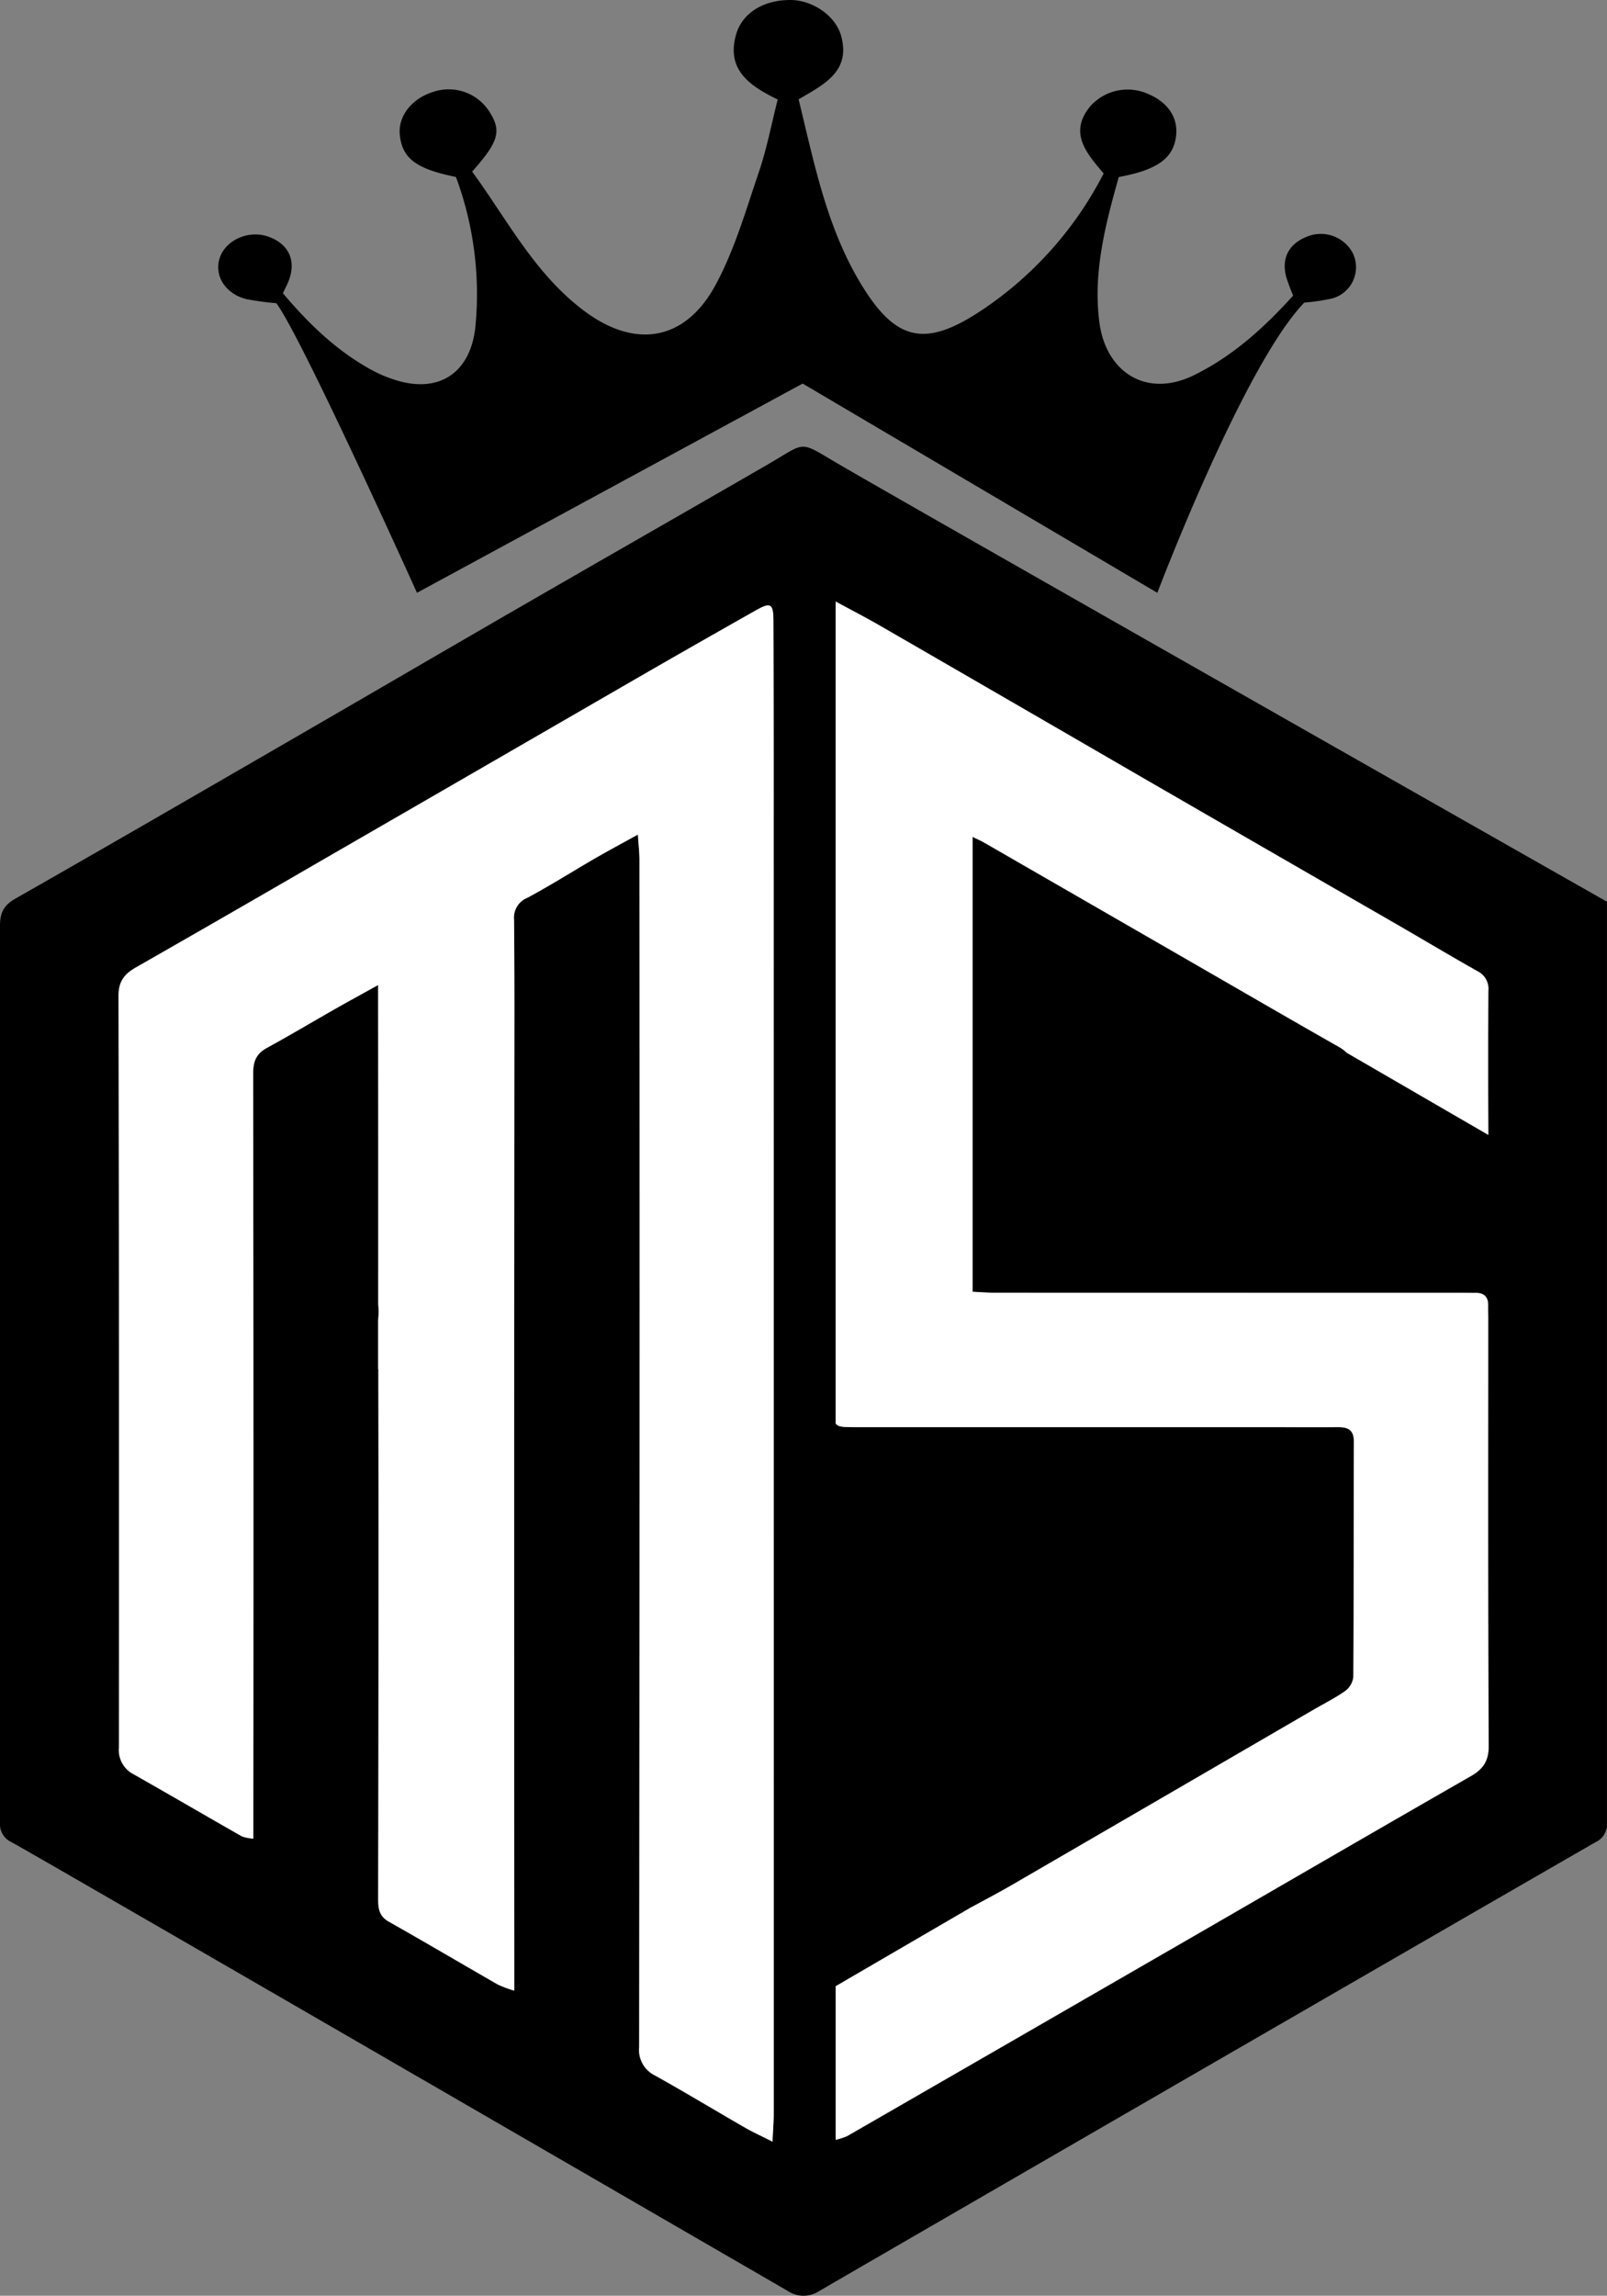 <svg xmlns="http://www.w3.org/2000/svg" width="284.228" height="405.834" viewBox="0 0 284.228 405.834">
  <rect x="0" y="0" width="284.228" height="405.834" fill="#808080" stroke="none"/>
  <defs>
    <style>
      .cls-1 {
        fill: #fff;
      }
    </style>
  </defs>
  <g id="Group_436" data-name="Group 436" transform="translate(0)">
    <path id="Path_48" data-name="Path 48" d="M149.819,103.86c-7.557-4.387-5.666-4.2-12.948.008-14.389,8.307-28.817,16.545-43.206,24.851-13.314,7.685-26.59,15.436-39.9,23.132-16.6,9.6-33.185,19.214-49.846,28.7-2.1,1.193-2.693,2.549-2.689,4.848V343.737l.016-.017v.017a3.494,3.494,0,0,0,2.046,3.6c3.127,1.642,117.069,67.635,137.266,79.317a5,5,0,0,0,5.489.066c21.55-12.507,113.195-65.481,137.477-79.443a3.357,3.357,0,0,0,1.831-2.3.2.2,0,0,0,.1-.157V181.075s-117.38-66.613-135.642-77.215m-11.957,296.4c-2-1.014-3.493-1.685-4.9-2.5-5.287-3.043-10.511-6.2-15.837-9.172a5.02,5.02,0,0,1-2.841-5.046q.108-104.939.049-209.879c0-1.274-.153-2.547-.276-4.462-2.925,1.619-5.3,2.886-7.635,4.235-3.981,2.306-7.872,4.778-11.927,6.944a3.785,3.785,0,0,0-2.345,3.905c.1,9.942.061,19.886.057,29.829q-.014,30.362-.038,60.726,0,46.6.029,93.208c0,1.655,0,3.311,0,5.532a22.149,22.149,0,0,1-2.9-1.081c-6.446-3.7-12.846-7.478-19.317-11.135-1.711-.967-1.864-2.365-1.861-4.036q.058-27.3.063-54.6.007-17.845-.029-35.69c0-1.036,0-2.072,0-3.326l-.039,0v-8.68a13.586,13.586,0,0,0,.016-2.764q.016-26.635-.016-53.269V195.8c-2.843,1.579-5.288,2.91-7.708,4.287-4,2.272-7.945,4.631-11.98,6.833-1.872,1.022-2.423,2.39-2.421,4.492q.084,64.988.033,129.975V346.7a7.547,7.547,0,0,1-2-.386c-6.389-3.638-12.738-7.343-19.133-10.969a4.818,4.818,0,0,1-2.638-4.732q.061-66.452-.067-132.9c-.005-2.56,1.048-3.853,3.048-5q15.56-8.883,31.06-17.869,28.63-16.533,57.253-33.077,10.7-6.173,21.465-12.246c2.486-1.41,2.993-1.117,3,1.853q.056,17.711.04,35.423.014,114.261.012,228.522c0,1.46-.126,2.92-.218,4.948M261.31,335.689c-15.49,8.871-30.923,17.842-46.382,26.768q-31.911,18.423-63.843,36.814a12.064,12.064,0,0,1-2.054.676V372.794l24.055-14.008.017-.011v.021c2.622-1.435,4.841-2.589,7-3.842q26.721-15.5,53.423-31.024c1.907-1.108,3.9-2.094,5.687-3.368a3.6,3.6,0,0,0,1.391-2.491c.085-13.848.032-27.7.089-41.546.009-2.1-1.051-2.574-2.811-2.565-4.261.02-8.522,0-12.784,0q-36.353,0-72.707,0c-2.046,0-2.948-.029-3.361-.666V128.01c2.872,1.559,5.329,2.822,7.719,4.2q23.075,13.323,46.128,26.687,22.72,13.128,45.46,26.222c4.747,2.741,9.45,5.561,14.227,8.248a3.438,3.438,0,0,1,1.909,3.434q-.064,12.747,0,25.494l-25.026-14.505a6.811,6.811,0,0,0-1.387-1.035c-8.378-4.752-16.705-9.595-25.05-14.4q-16.718-9.636-33.439-19.267l-.384-.223h0q-1.928-1.11-3.855-2.221c-.583-.337-1.208-.6-2.075-1.028V250.03c1.317.061,2.518.163,3.72.164q41.147.014,82.294.01c.977,0,1.953.032,2.93.02,1.56-.019,2.275.754,2.238,2.292-.016.709.012,1.42.012,2.13,0,25.212-.051,50.424.077,75.636.013,2.75-1.008,4.139-3.221,5.406" transform="translate(-1.233 -21.673)"/>
    <path id="Path_49" data-name="Path 49" d="M92.472,31.283c-7.078-1.426-9.563-3.314-9.941-7.55-.288-3.226,2.154-6.325,5.9-7.484a8.54,8.54,0,0,1,9.911,3.423c2.229,3.462,1.755,5.31-3.009,10.663,6.227,8.5,11.114,18.2,19.989,24.752,8.948,6.605,17.692,5.165,23.037-4.667,3.387-6.232,5.385-13.254,7.694-20.027,1.4-4.114,2.212-8.43,3.325-12.8-5.178-2.5-9.091-5.383-7.365-11.475C143.089,2.312,146.826,0,151.6,0c3.9,0,8.008,2.743,9,6.36,1.724,6.287-3.074,8.594-7.524,11.195,2.741,11.231,4.931,22.465,10.9,32.429,6.235,10.4,11.472,11.577,21.622,4.767a64.406,64.406,0,0,0,21.428-24.083c-3.018-3.584-6.3-7.207-2.289-11.975a8.879,8.879,0,0,1,10.332-2.006c3.345,1.463,5.1,4.1,4.781,7.213-.4,4-3.222,6.13-10.151,7.393-2.326,8.287-4.593,16.838-3.423,25.715,1.154,8.755,8.3,13.484,16.788,9.287,6.88-3.4,12.347-8.384,17.48-14.038A35.232,35.232,0,0,1,239.3,48.9c-.84-3.281.484-5.782,3.638-7.046a6.417,6.417,0,0,1,8.058,2.711,5.71,5.71,0,0,1-3.609,8.206,34.3,34.3,0,0,1-4.865.718c-10.739,11.094-26,51.307-26,51.307L153.79,67.806,85.577,104.793S65.176,59.567,60.7,53.6a50.8,50.8,0,0,1-5.268-.714c-3.742-.925-5.777-4.155-4.744-7.285,1.045-3.164,5.075-4.967,8.5-3.8,3.614,1.231,5.041,4.111,3.763,7.662-.271.756-.665,1.467-1.084,2.377,4.59,5.434,9.6,10.285,15.89,13.673a23.641,23.641,0,0,0,3.6,1.533c7.93,2.7,13.7-1,14.55-9.3a59.463,59.463,0,0,0-3.438-26.458" transform="translate(-11.826)"/>
    <path id="Path_50" data-name="Path 50" class="cls-1" d="M143.618,407.963c-2-1.014-3.494-1.685-4.9-2.5-5.287-3.044-10.51-6.2-15.836-9.172a5.021,5.021,0,0,1-2.841-5.047q.108-104.939.049-209.878c0-1.273-.153-2.548-.276-4.462-2.925,1.619-5.3,2.886-7.635,4.236-3.981,2.305-7.872,4.778-11.927,6.944a3.784,3.784,0,0,0-2.345,3.9c.1,9.942.061,19.886.057,29.83q-.014,30.362-.038,60.726,0,46.6.029,93.207c0,1.656,0,3.311,0,5.532a22.163,22.163,0,0,1-2.9-1.08c-6.446-3.7-12.846-7.478-19.317-11.134-1.711-.967-1.864-2.366-1.861-4.037q.057-27.3.063-54.6.007-17.844-.029-35.69c0-1.036,0-2.072,0-3.326l-.039,0v-8.681a13.523,13.523,0,0,0,.017-2.763q.016-26.634-.017-53.268V203.5c-2.843,1.579-5.288,2.911-7.708,4.287-4,2.272-7.945,4.631-11.98,6.834-1.872,1.022-2.423,2.39-2.421,4.493q.084,64.987.033,129.975c0,1.667,0,3.335,0,5.307a7.54,7.54,0,0,1-2-.387c-6.389-3.638-12.738-7.343-19.133-10.969a4.819,4.819,0,0,1-2.639-4.731q.062-66.454-.067-132.905c-.006-2.559,1.047-3.853,3.048-5q15.56-8.882,31.06-17.869,28.63-16.532,57.253-33.077,10.7-6.173,21.465-12.246c2.486-1.41,2.992-1.117,3,1.853q.058,17.711.041,35.424.013,114.261.012,228.521c0,1.461-.125,2.921-.218,4.948" transform="translate(-6.988 -29.374)"/>
    <path id="Path_51" data-name="Path 51" class="cls-1" d="M301.873,343.2c-15.49,8.871-30.923,17.842-46.382,26.768q-31.911,18.423-63.843,36.813a12.052,12.052,0,0,1-2.055.676V380.305L213.648,366.3l.017-.011v.021c2.622-1.435,4.841-2.589,7-3.842q26.721-15.5,53.423-31.024c1.907-1.108,3.9-2.094,5.687-3.368a3.6,3.6,0,0,0,1.391-2.491c.085-13.848.033-27.7.089-41.546.008-2.1-1.051-2.574-2.811-2.565-4.261.02-8.522,0-12.783,0q-36.354,0-72.707,0c-2.046,0-2.948-.03-3.362-.667V135.521c2.872,1.559,5.329,2.823,7.72,4.2q23.074,13.323,46.128,26.687,22.72,13.128,45.459,26.222c4.747,2.741,9.45,5.561,14.227,8.248a3.437,3.437,0,0,1,1.909,3.434q-.063,12.746,0,25.494L280.015,215.3a6.8,6.8,0,0,0-1.387-1.035c-8.378-4.752-16.705-9.595-25.05-14.4q-16.718-9.636-33.439-19.267l-.384-.223h0q-1.928-1.11-3.855-2.221c-.583-.336-1.208-.6-2.076-1.028v80.416c1.317.06,2.518.163,3.72.164q41.147.014,82.294.01c.977,0,1.953.032,2.93.021,1.56-.019,2.275.754,2.238,2.292-.016.71.012,1.42.012,2.131,0,25.212-.051,50.424.077,75.636.013,2.75-1.008,4.139-3.221,5.406" transform="translate(-41.796 -29.184)"/>
  </g>
</svg>
